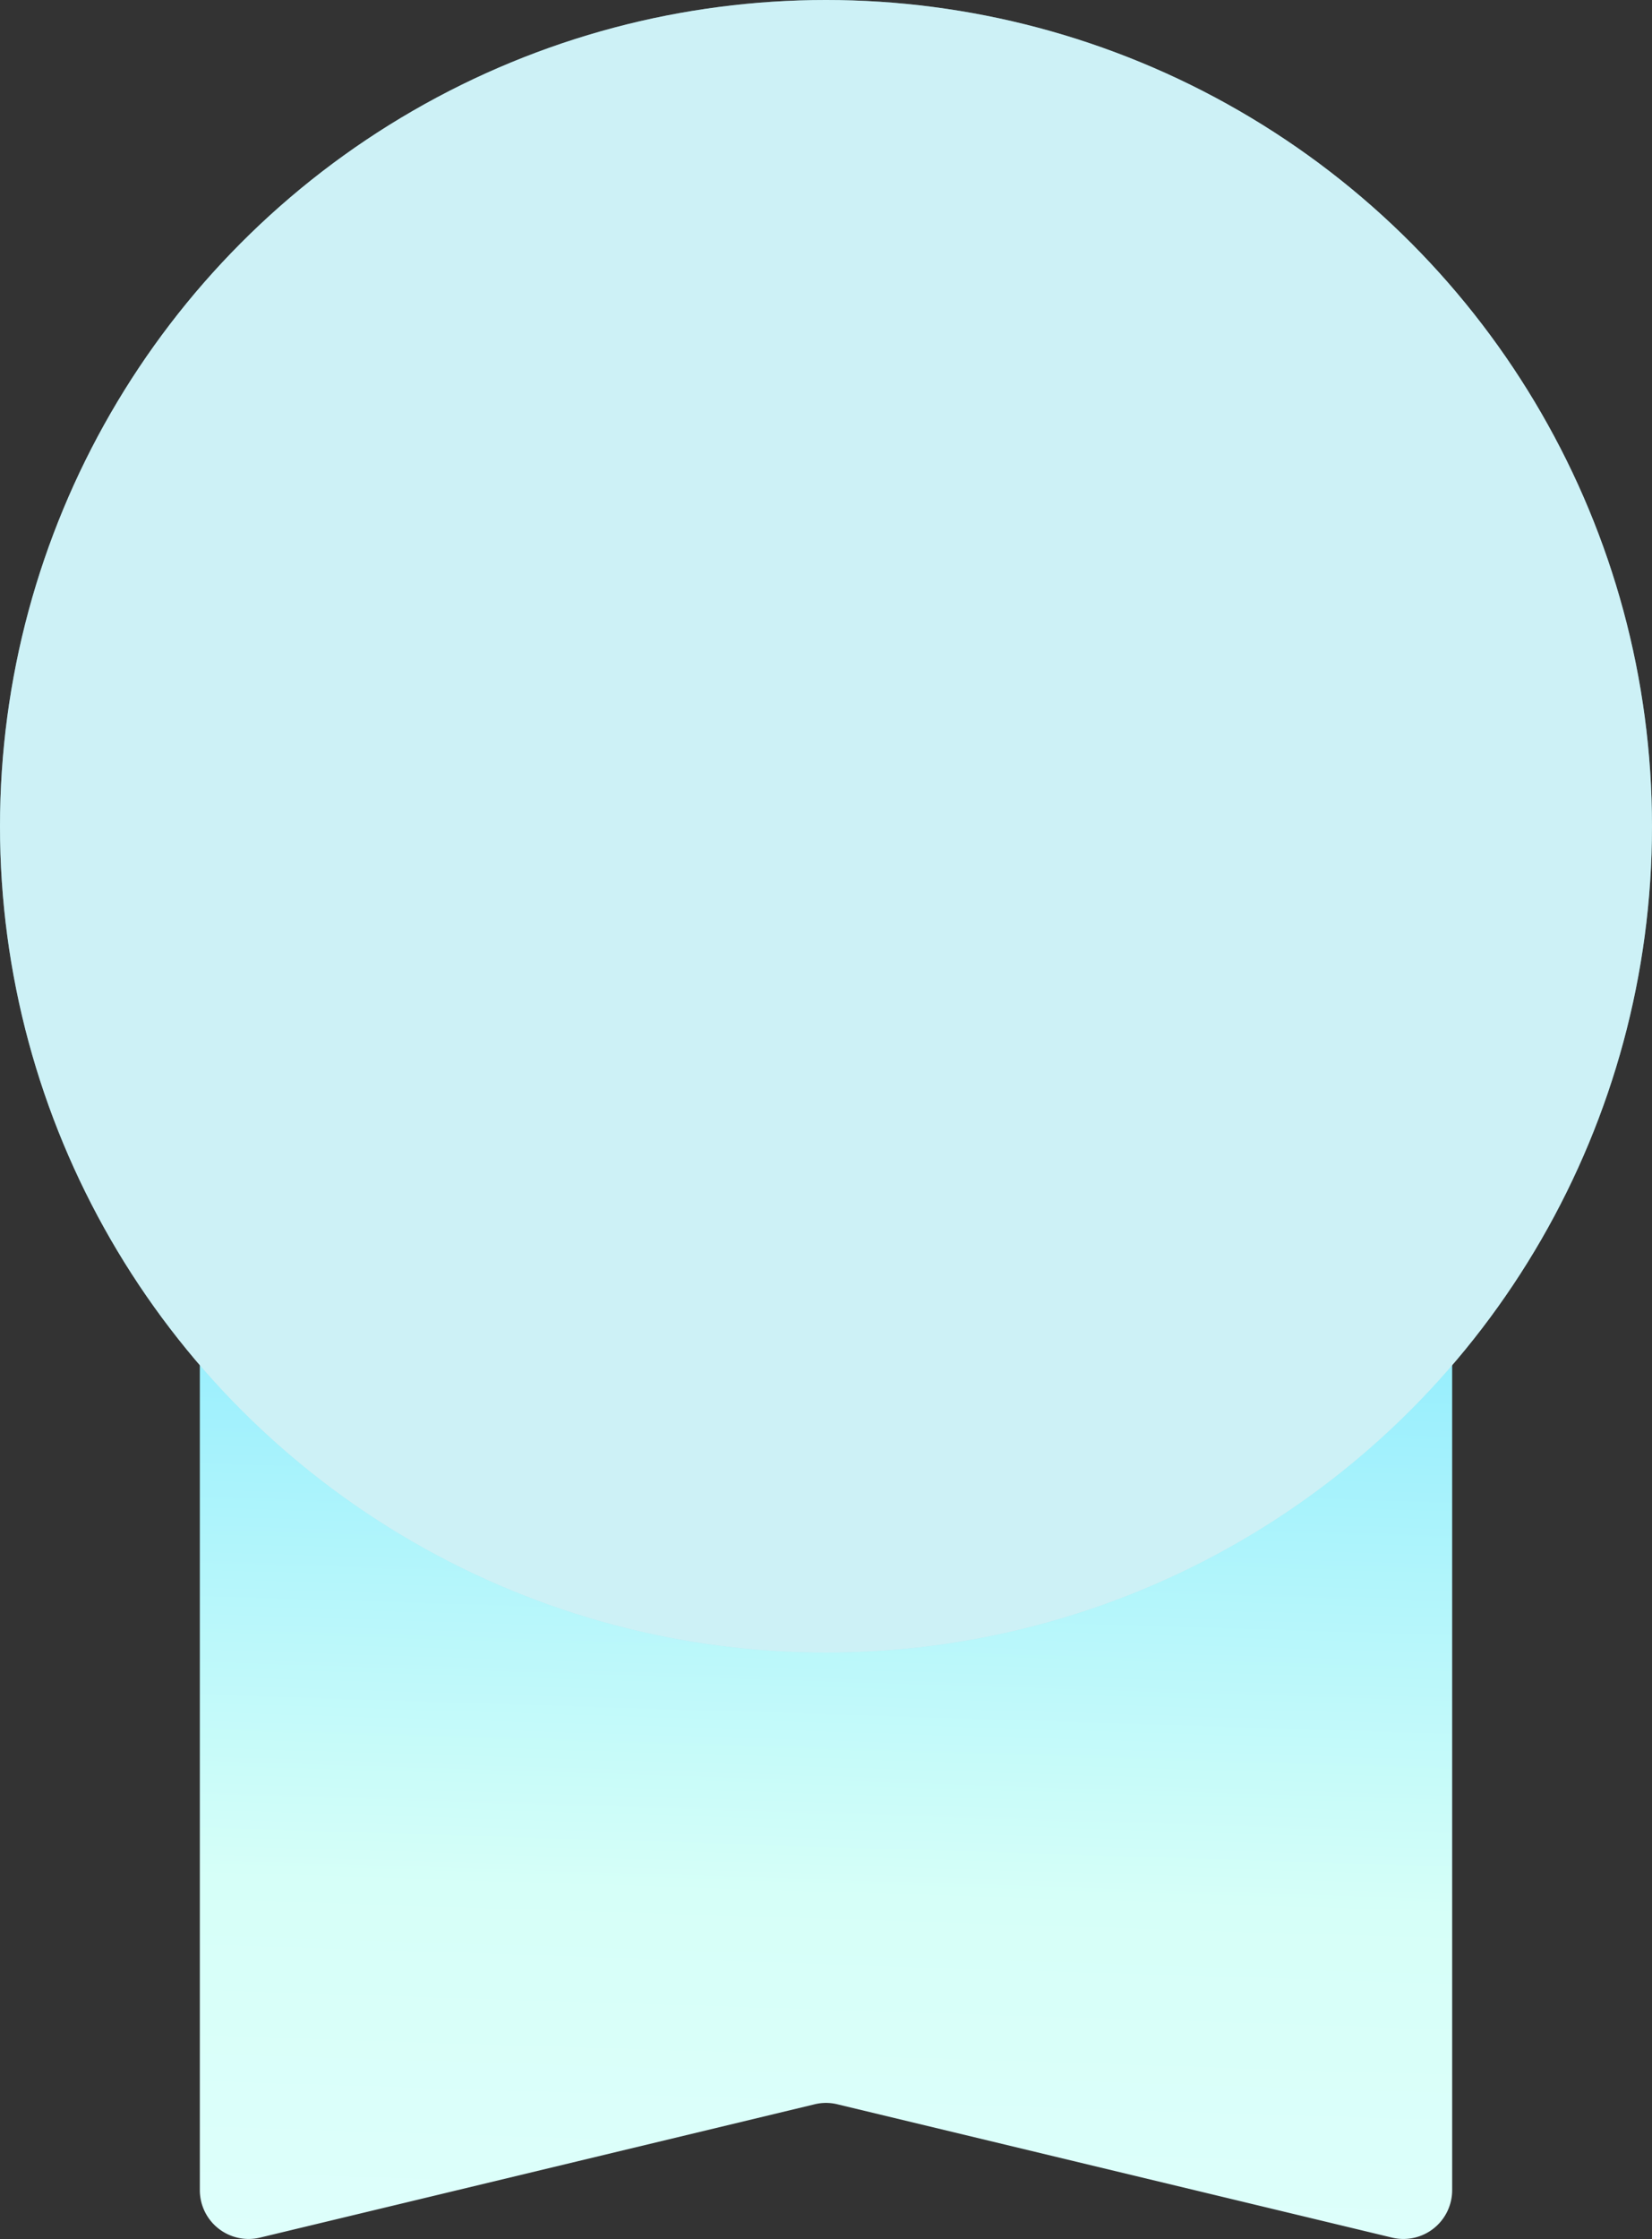 <svg id="Camada_1" data-name="Camada 1" xmlns="http://www.w3.org/2000/svg" xmlns:xlink="http://www.w3.org/1999/xlink" viewBox="0 0 124 168.01"><rect x="0" y="0" width="124" height="168.01" fill="#333333" stroke="none"/><defs><style>.cls-1{fill:url(#Gradiente_sem_nome);}.cls-2{fill:#97e2ec;}.cls-3{fill:#fff;fill-opacity:0.52;}</style><linearGradient id="Gradiente_sem_nome" x1="63.21" y1="47.13" x2="60.18" y2="-49.16" gradientTransform="matrix(1, 0, 0, -1, 0, 137.39)" gradientUnits="userSpaceOnUse"><stop offset="0" stop-color="#88eaff"/><stop offset="0.54" stop-color="#d6fff8"/><stop offset="1" stop-color="#e3fffd"/></linearGradient></defs><path class="cls-1" d="M15,93.33a3.67,3.67,0,0,1,5.86-2.94L59.8,119.57a3.69,3.69,0,0,0,4.4,0l38.94-29.18A3.67,3.67,0,0,1,109,93.33v71a3.66,3.66,0,0,1-4.52,3.56l-41.62-10a3.57,3.57,0,0,0-1.72,0l-41.62,10A3.66,3.66,0,0,1,15,164.35Z"/><circle class="cls-2" cx="62" cy="62" r="62"/><circle class="cls-3" cx="62" cy="62" r="62"/></svg>